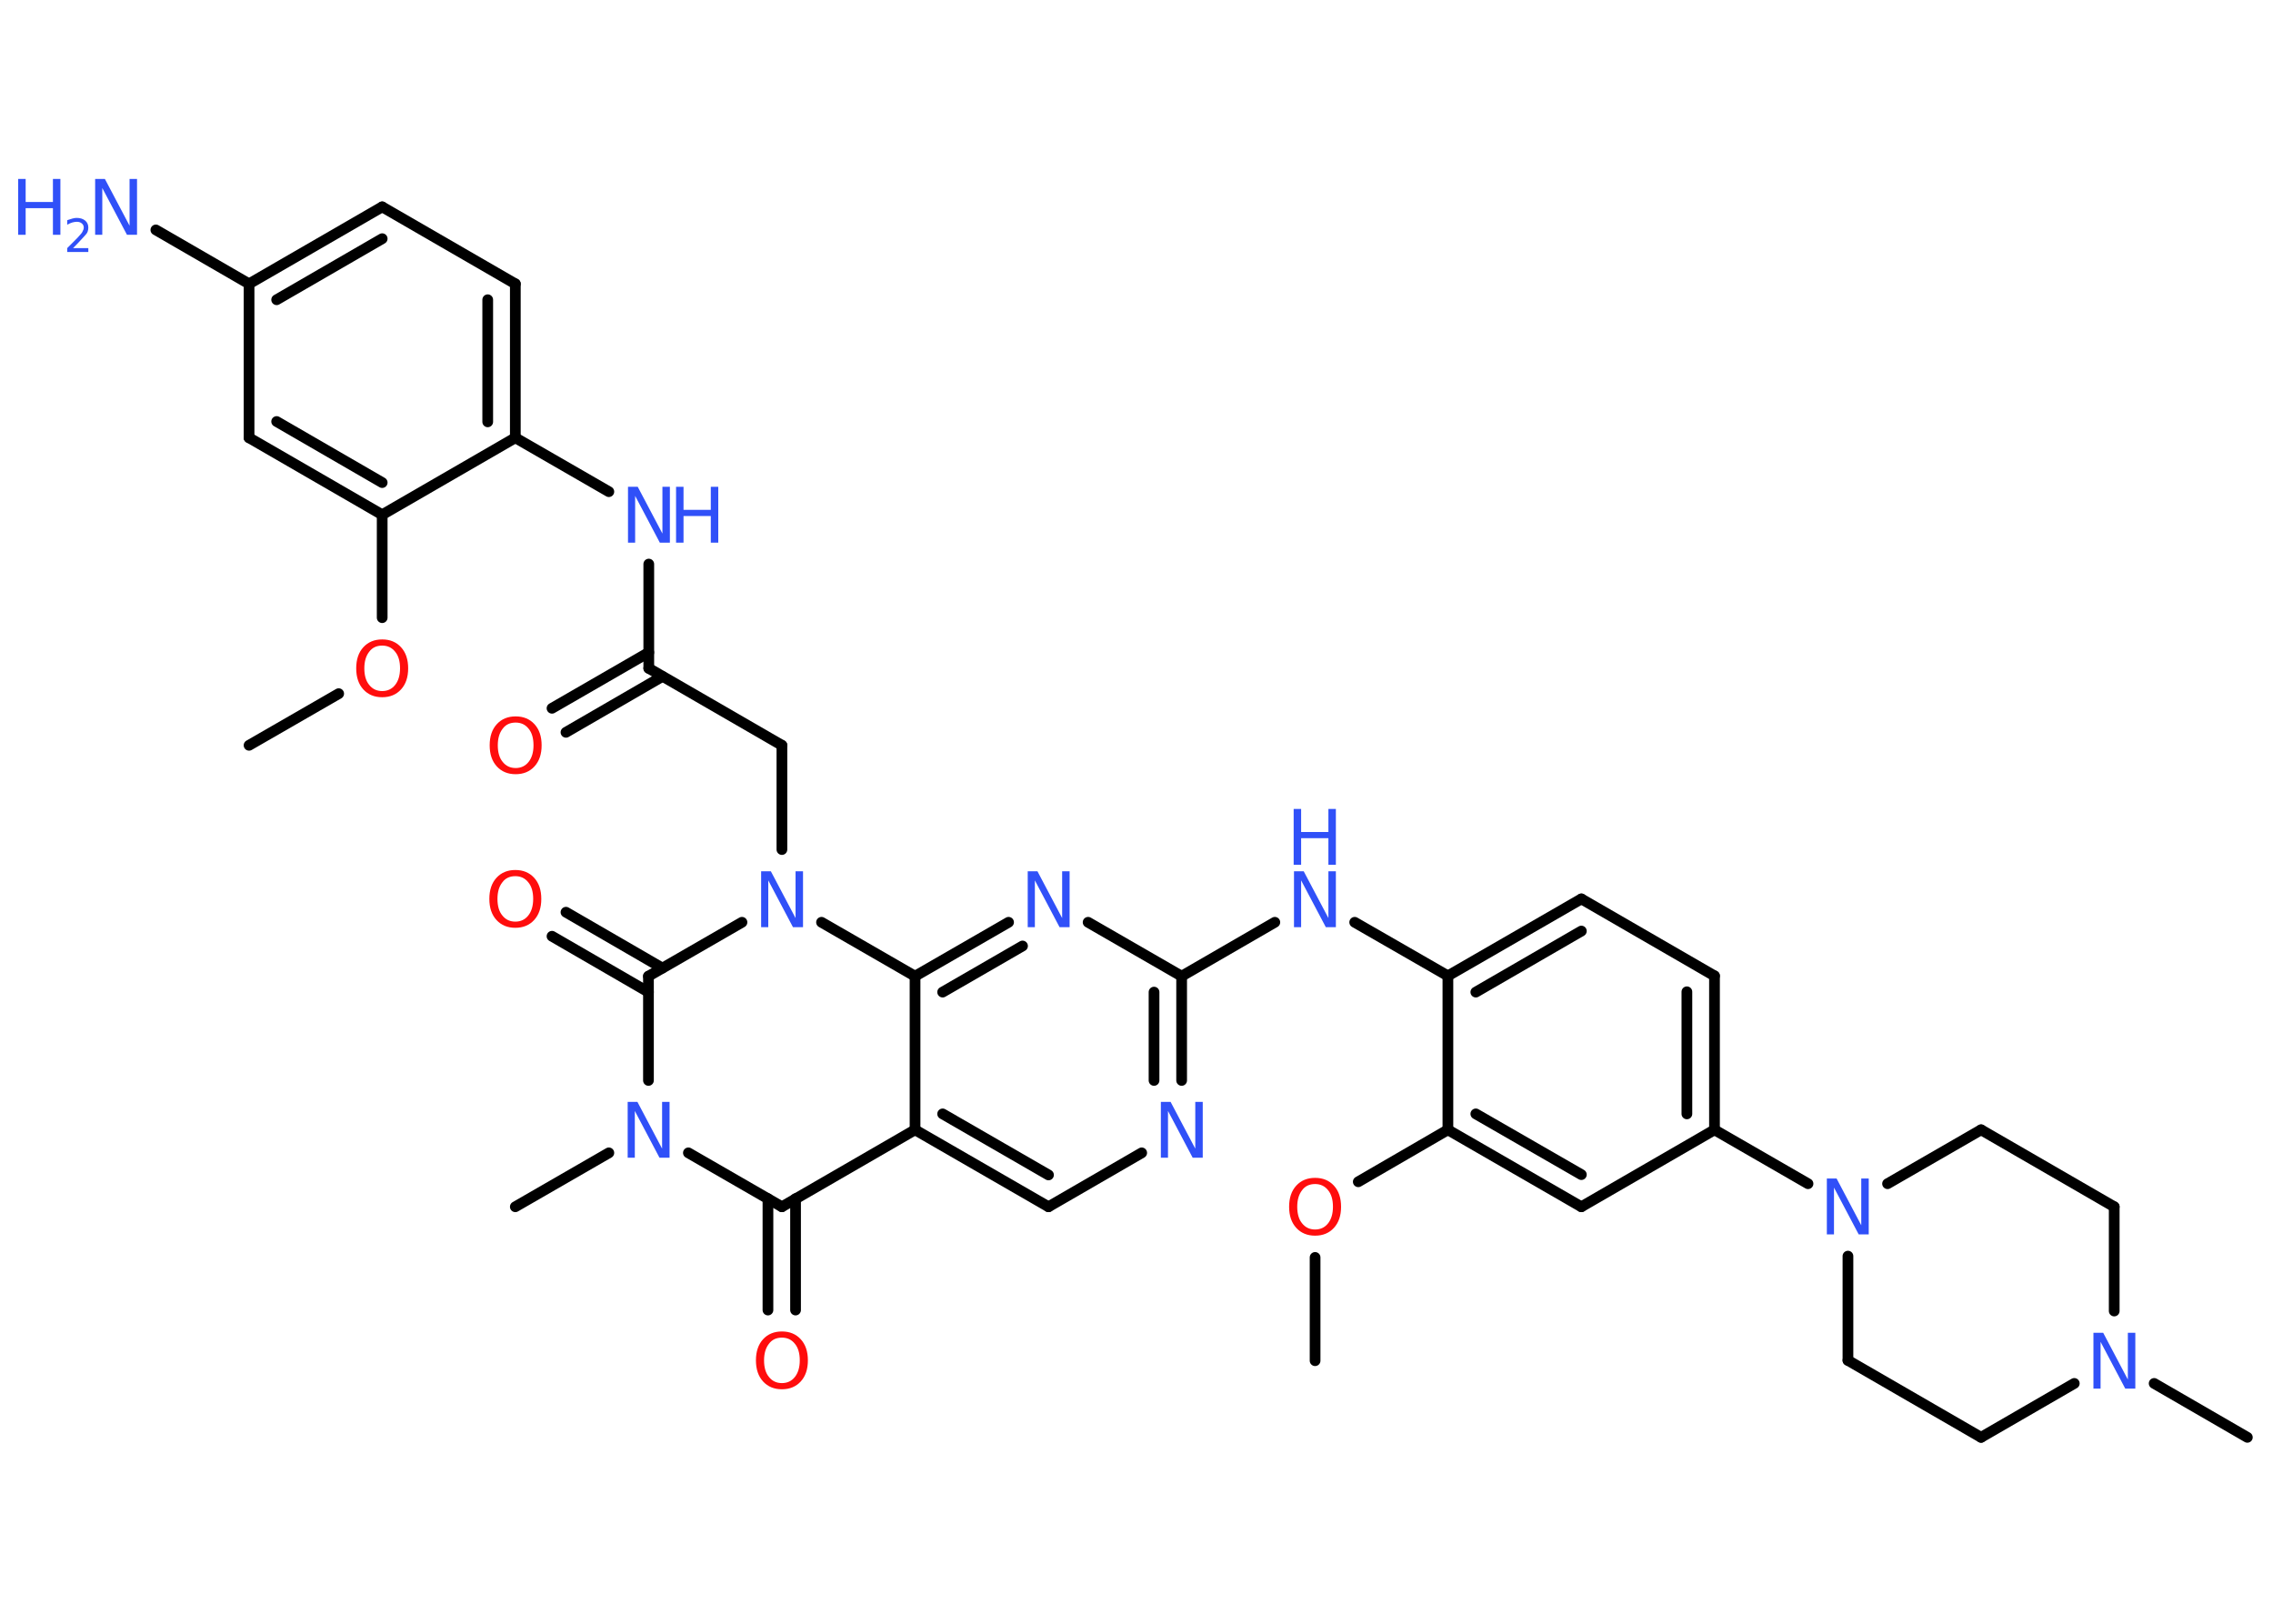 <?xml version='1.0' encoding='UTF-8'?>
<!DOCTYPE svg PUBLIC "-//W3C//DTD SVG 1.1//EN" "http://www.w3.org/Graphics/SVG/1.1/DTD/svg11.dtd">
<svg version='1.2' xmlns='http://www.w3.org/2000/svg' xmlns:xlink='http://www.w3.org/1999/xlink' width='70.0mm' height='50.0mm' viewBox='0 0 70.0 50.0'>
  <desc>Generated by the Chemistry Development Kit (http://github.com/cdk)</desc>
  <g stroke-linecap='round' stroke-linejoin='round' stroke='#000000' stroke-width='.33' fill='#3050F8'>
    <rect x='.0' y='.0' width='70.0' height='50.0' fill='#FFFFFF' stroke='none'/>
    <g id='mol1' class='mol'>
      <line id='mol1bnd1' class='bond' x1='7.67' y1='22.95' x2='10.43' y2='21.36'/>
      <line id='mol1bnd2' class='bond' x1='11.77' y1='19.02' x2='11.77' y2='15.85'/>
      <g id='mol1bnd3' class='bond'>
        <line x1='7.67' y1='13.48' x2='11.77' y2='15.85'/>
        <line x1='8.52' y1='12.98' x2='11.77' y2='14.86'/>
      </g>
      <line id='mol1bnd4' class='bond' x1='7.67' y1='13.48' x2='7.67' y2='8.74'/>
      <line id='mol1bnd5' class='bond' x1='7.67' y1='8.74' x2='4.8' y2='7.08'/>
      <g id='mol1bnd6' class='bond'>
        <line x1='11.77' y1='6.37' x2='7.67' y2='8.74'/>
        <line x1='11.77' y1='7.35' x2='8.52' y2='9.23'/>
      </g>
      <line id='mol1bnd7' class='bond' x1='11.77' y1='6.37' x2='15.87' y2='8.74'/>
      <g id='mol1bnd8' class='bond'>
        <line x1='15.87' y1='13.48' x2='15.87' y2='8.74'/>
        <line x1='15.02' y1='12.99' x2='15.02' y2='9.23'/>
      </g>
      <line id='mol1bnd9' class='bond' x1='11.77' y1='15.85' x2='15.87' y2='13.48'/>
      <line id='mol1bnd10' class='bond' x1='15.87' y1='13.48' x2='18.75' y2='15.14'/>
      <line id='mol1bnd11' class='bond' x1='19.98' y1='17.37' x2='19.98' y2='20.58'/>
      <g id='mol1bnd12' class='bond'>
        <line x1='20.4' y1='20.83' x2='17.43' y2='22.55'/>
        <line x1='19.98' y1='20.09' x2='17.0' y2='21.81'/>
      </g>
      <line id='mol1bnd13' class='bond' x1='19.98' y1='20.58' x2='24.08' y2='22.95'/>
      <line id='mol1bnd14' class='bond' x1='24.08' y1='22.95' x2='24.08' y2='26.16'/>
      <line id='mol1bnd15' class='bond' x1='22.85' y1='28.4' x2='19.97' y2='30.06'/>
      <g id='mol1bnd16' class='bond'>
        <line x1='19.97' y1='30.55' x2='17.0' y2='28.83'/>
        <line x1='20.4' y1='29.81' x2='17.43' y2='28.09'/>
      </g>
      <line id='mol1bnd17' class='bond' x1='19.97' y1='30.06' x2='19.97' y2='33.27'/>
      <line id='mol1bnd18' class='bond' x1='18.75' y1='35.5' x2='15.87' y2='37.16'/>
      <line id='mol1bnd19' class='bond' x1='21.2' y1='35.5' x2='24.08' y2='37.16'/>
      <g id='mol1bnd20' class='bond'>
        <line x1='24.5' y1='36.91' x2='24.5' y2='40.34'/>
        <line x1='23.65' y1='36.91' x2='23.65' y2='40.34'/>
      </g>
      <line id='mol1bnd21' class='bond' x1='24.08' y1='37.16' x2='28.18' y2='34.79'/>
      <g id='mol1bnd22' class='bond'>
        <line x1='28.18' y1='34.79' x2='32.29' y2='37.16'/>
        <line x1='29.03' y1='34.3' x2='32.29' y2='36.18'/>
      </g>
      <line id='mol1bnd23' class='bond' x1='32.29' y1='37.16' x2='35.16' y2='35.5'/>
      <g id='mol1bnd24' class='bond'>
        <line x1='36.39' y1='33.27' x2='36.39' y2='30.06'/>
        <line x1='35.54' y1='33.27' x2='35.54' y2='30.55'/>
      </g>
      <line id='mol1bnd25' class='bond' x1='36.39' y1='30.06' x2='39.26' y2='28.4'/>
      <line id='mol1bnd26' class='bond' x1='41.72' y1='28.4' x2='44.59' y2='30.05'/>
      <g id='mol1bnd27' class='bond'>
        <line x1='48.7' y1='27.68' x2='44.59' y2='30.05'/>
        <line x1='48.7' y1='28.67' x2='45.45' y2='30.55'/>
      </g>
      <line id='mol1bnd28' class='bond' x1='48.7' y1='27.68' x2='52.8' y2='30.05'/>
      <g id='mol1bnd29' class='bond'>
        <line x1='52.8' y1='34.79' x2='52.8' y2='30.05'/>
        <line x1='51.95' y1='34.3' x2='51.95' y2='30.54'/>
      </g>
      <line id='mol1bnd30' class='bond' x1='52.8' y1='34.79' x2='55.68' y2='36.45'/>
      <line id='mol1bnd31' class='bond' x1='56.91' y1='38.68' x2='56.91' y2='41.89'/>
      <line id='mol1bnd32' class='bond' x1='56.91' y1='41.89' x2='61.01' y2='44.26'/>
      <line id='mol1bnd33' class='bond' x1='61.01' y1='44.26' x2='63.88' y2='42.6'/>
      <line id='mol1bnd34' class='bond' x1='66.34' y1='42.6' x2='69.21' y2='44.26'/>
      <line id='mol1bnd35' class='bond' x1='65.11' y1='40.37' x2='65.11' y2='37.16'/>
      <line id='mol1bnd36' class='bond' x1='65.11' y1='37.16' x2='61.01' y2='34.79'/>
      <line id='mol1bnd37' class='bond' x1='58.13' y1='36.45' x2='61.01' y2='34.79'/>
      <line id='mol1bnd38' class='bond' x1='52.8' y1='34.79' x2='48.7' y2='37.16'/>
      <g id='mol1bnd39' class='bond'>
        <line x1='44.59' y1='34.79' x2='48.7' y2='37.16'/>
        <line x1='45.45' y1='34.3' x2='48.7' y2='36.17'/>
      </g>
      <line id='mol1bnd40' class='bond' x1='44.59' y1='30.05' x2='44.59' y2='34.79'/>
      <line id='mol1bnd41' class='bond' x1='44.59' y1='34.79' x2='41.83' y2='36.39'/>
      <line id='mol1bnd42' class='bond' x1='40.5' y1='38.72' x2='40.5' y2='41.9'/>
      <line id='mol1bnd43' class='bond' x1='36.39' y1='30.06' x2='33.51' y2='28.4'/>
      <g id='mol1bnd44' class='bond'>
        <line x1='31.06' y1='28.4' x2='28.18' y2='30.06'/>
        <line x1='31.49' y1='29.13' x2='29.03' y2='30.55'/>
      </g>
      <line id='mol1bnd45' class='bond' x1='28.18' y1='34.79' x2='28.18' y2='30.06'/>
      <line id='mol1bnd46' class='bond' x1='25.3' y1='28.4' x2='28.18' y2='30.06'/>
      <path id='mol1atm2' class='atom' d='M11.77 19.88q-.26 .0 -.4 .19q-.15 .19 -.15 .51q.0 .33 .15 .51q.15 .19 .4 .19q.25 .0 .4 -.19q.15 -.19 .15 -.51q.0 -.33 -.15 -.51q-.15 -.19 -.4 -.19zM11.77 19.69q.36 .0 .58 .24q.22 .24 .22 .65q.0 .41 -.22 .65q-.22 .24 -.58 .24q-.36 .0 -.58 -.24q-.22 -.24 -.22 -.65q.0 -.41 .22 -.65q.22 -.24 .58 -.24z' stroke='none' fill='#FF0D0D'/>
      <g id='mol1atm6' class='atom'>
        <path d='M2.92 5.51h.31l.76 1.44v-1.44h.23v1.72h-.31l-.76 -1.44v1.44h-.22v-1.72z' stroke='none'/>
        <path d='M.56 5.51h.23v.71h.84v-.71h.23v1.72h-.23v-.82h-.84v.82h-.23v-1.72z' stroke='none'/>
        <path d='M2.23 7.64h.49v.12h-.65v-.12q.08 -.08 .22 -.22q.14 -.14 .17 -.18q.07 -.07 .09 -.13q.03 -.05 .03 -.1q.0 -.08 -.06 -.13q-.06 -.05 -.15 -.05q-.07 .0 -.14 .02q-.07 .02 -.16 .07v-.14q.09 -.03 .16 -.05q.07 -.02 .13 -.02q.16 .0 .26 .08q.1 .08 .1 .22q.0 .06 -.02 .12q-.02 .06 -.09 .13q-.02 .02 -.11 .12q-.09 .1 -.26 .27z' stroke='none'/>
      </g>
      <g id='mol1atm10' class='atom'>
        <path d='M19.33 14.99h.31l.76 1.44v-1.44h.23v1.72h-.31l-.76 -1.44v1.44h-.22v-1.72z' stroke='none'/>
        <path d='M20.82 14.99h.23v.71h.84v-.71h.23v1.72h-.23v-.82h-.84v.82h-.23v-1.72z' stroke='none'/>
      </g>
      <path id='mol1atm12' class='atom' d='M15.88 22.25q-.26 .0 -.4 .19q-.15 .19 -.15 .51q.0 .33 .15 .51q.15 .19 .4 .19q.25 .0 .4 -.19q.15 -.19 .15 -.51q.0 -.33 -.15 -.51q-.15 -.19 -.4 -.19zM15.88 22.06q.36 .0 .58 .24q.22 .24 .22 .65q.0 .41 -.22 .65q-.22 .24 -.58 .24q-.36 .0 -.58 -.24q-.22 -.24 -.22 -.65q.0 -.41 .22 -.65q.22 -.24 .58 -.24z' stroke='none' fill='#FF0D0D'/>
      <path id='mol1atm14' class='atom' d='M23.43 26.83h.31l.76 1.44v-1.44h.23v1.72h-.31l-.76 -1.44v1.44h-.22v-1.72z' stroke='none'/>
      <path id='mol1atm16' class='atom' d='M15.87 26.98q-.26 .0 -.4 .19q-.15 .19 -.15 .51q.0 .33 .15 .51q.15 .19 .4 .19q.25 .0 .4 -.19q.15 -.19 .15 -.51q.0 -.33 -.15 -.51q-.15 -.19 -.4 -.19zM15.87 26.79q.36 .0 .58 .24q.22 .24 .22 .65q.0 .41 -.22 .65q-.22 .24 -.58 .24q-.36 .0 -.58 -.24q-.22 -.24 -.22 -.65q.0 -.41 .22 -.65q.22 -.24 .58 -.24z' stroke='none' fill='#FF0D0D'/>
      <path id='mol1atm17' class='atom' d='M19.32 33.93h.31l.76 1.44v-1.44h.23v1.72h-.31l-.76 -1.44v1.44h-.22v-1.72z' stroke='none'/>
      <path id='mol1atm20' class='atom' d='M24.08 41.19q-.26 .0 -.4 .19q-.15 .19 -.15 .51q.0 .33 .15 .51q.15 .19 .4 .19q.25 .0 .4 -.19q.15 -.19 .15 -.51q.0 -.33 -.15 -.51q-.15 -.19 -.4 -.19zM24.08 41.0q.36 .0 .58 .24q.22 .24 .22 .65q.0 .41 -.22 .65q-.22 .24 -.58 .24q-.36 .0 -.58 -.24q-.22 -.24 -.22 -.65q.0 -.41 .22 -.65q.22 -.24 .58 -.24z' stroke='none' fill='#FF0D0D'/>
      <path id='mol1atm23' class='atom' d='M35.74 33.93h.31l.76 1.44v-1.44h.23v1.72h-.31l-.76 -1.44v1.44h-.22v-1.72z' stroke='none'/>
      <g id='mol1atm25' class='atom'>
        <path d='M39.84 26.83h.31l.76 1.44v-1.44h.23v1.72h-.31l-.76 -1.44v1.44h-.22v-1.72z' stroke='none'/>
        <path d='M39.84 24.91h.23v.71h.84v-.71h.23v1.72h-.23v-.82h-.84v.82h-.23v-1.72z' stroke='none'/>
      </g>
      <path id='mol1atm30' class='atom' d='M56.25 36.29h.31l.76 1.44v-1.44h.23v1.72h-.31l-.76 -1.44v1.44h-.22v-1.72z' stroke='none'/>
      <path id='mol1atm33' class='atom' d='M64.46 41.04h.31l.76 1.44v-1.44h.23v1.72h-.31l-.76 -1.44v1.44h-.22v-1.72z' stroke='none'/>
      <path id='mol1atm39' class='atom' d='M40.5 36.46q-.26 .0 -.4 .19q-.15 .19 -.15 .51q.0 .33 .15 .51q.15 .19 .4 .19q.25 .0 .4 -.19q.15 -.19 .15 -.51q.0 -.33 -.15 -.51q-.15 -.19 -.4 -.19zM40.5 36.27q.36 .0 .58 .24q.22 .24 .22 .65q.0 .41 -.22 .65q-.22 .24 -.58 .24q-.36 .0 -.58 -.24q-.22 -.24 -.22 -.65q.0 -.41 .22 -.65q.22 -.24 .58 -.24z' stroke='none' fill='#FF0D0D'/>
      <path id='mol1atm41' class='atom' d='M31.64 26.83h.31l.76 1.44v-1.44h.23v1.72h-.31l-.76 -1.44v1.44h-.22v-1.72z' stroke='none'/>
    </g>
  </g>
</svg>
